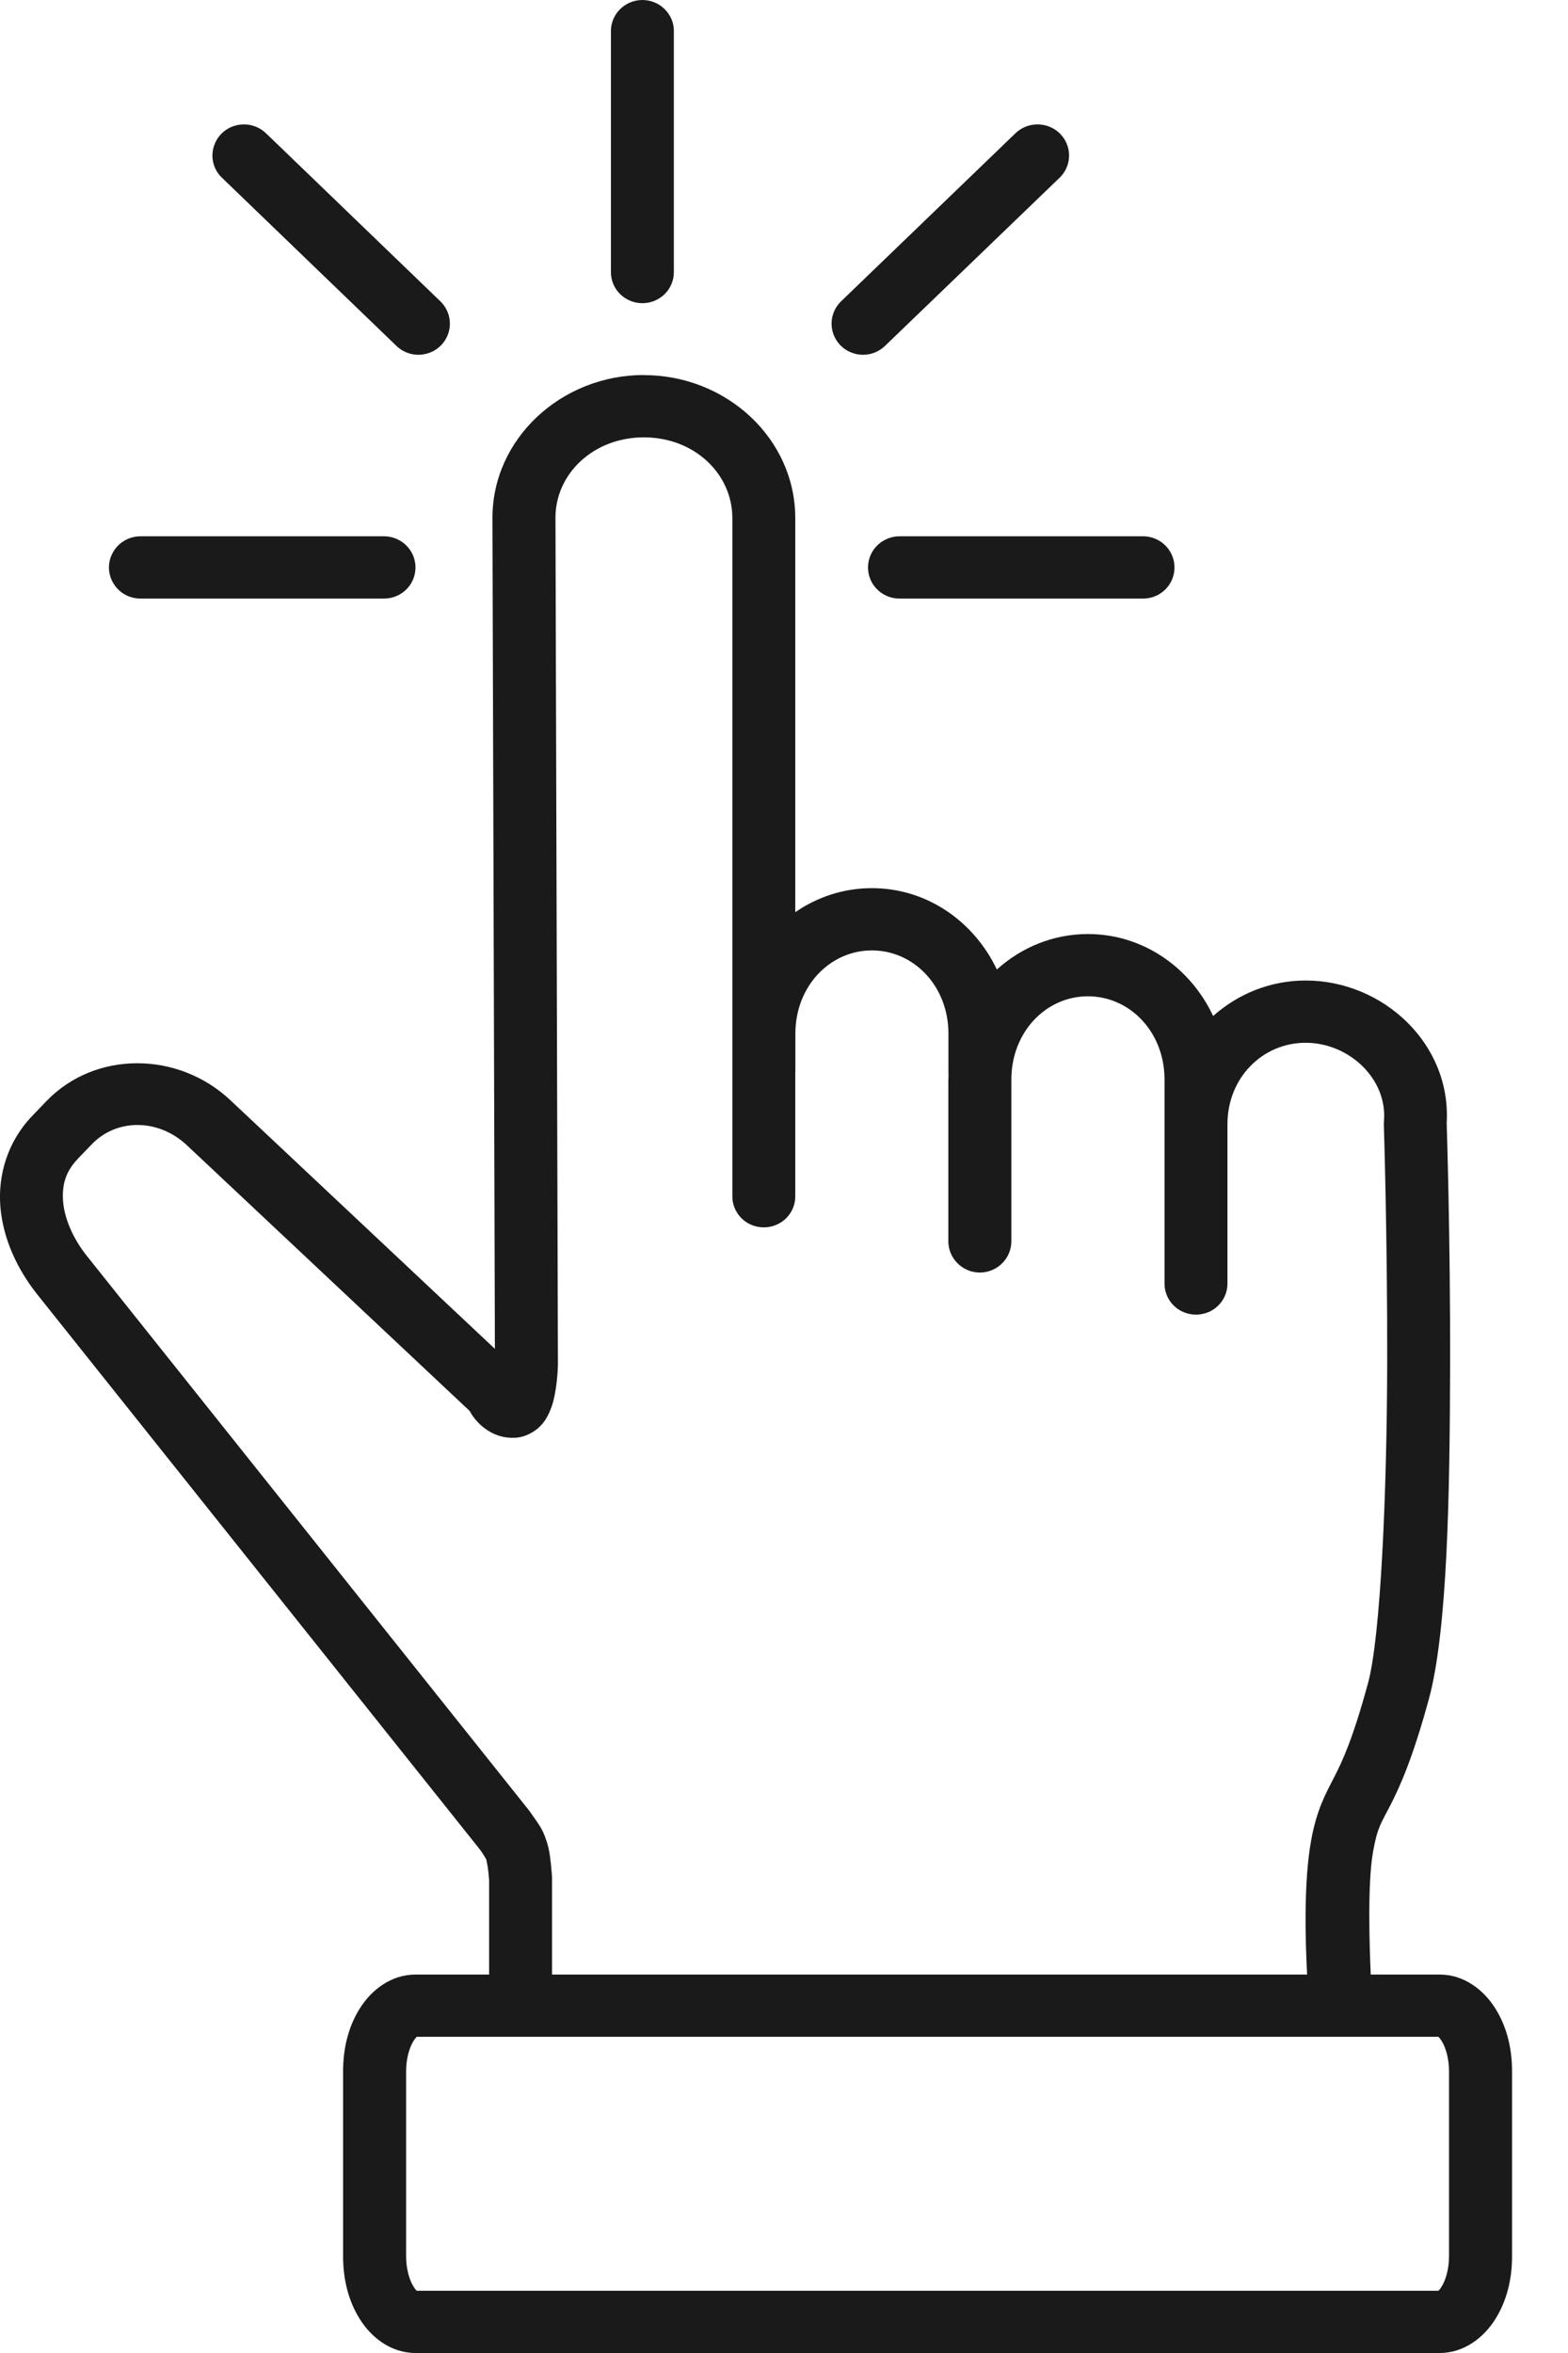 <?xml version="1.0" encoding="UTF-8"?>
<svg width="16px" height="24px" viewBox="0 0 16 24" version="1.1" xmlns="http://www.w3.org/2000/svg" xmlns:xlink="http://www.w3.org/1999/xlink">
    <!-- Generator: Sketch 53.2 (72643) - https://sketchapp.com -->
    <title>access</title>
    <desc>Created with Sketch.</desc>
    <g id="Guidelines" stroke="none" stroke-width="1" fill="none" fill-rule="evenodd">
        <g id="export" transform="translate(-347, -248)">
            <g id="access" transform="translate(343, 248)">
                <rect id="Rectangle" x="0" y="0" width="24" height="24"></rect>
                <path d="M10.55,3.88002276e-05 C10.373,0.003 10.231,0.147 10.234,0.322 L10.234,2.771 C10.232,2.885 10.293,2.992 10.393,3.049 C10.493,3.107 10.617,3.107 10.717,3.049 C10.817,2.992 10.878,2.885 10.876,2.771 L10.876,0.322 C10.878,0.236 10.844,0.154 10.782,0.093 C10.721,0.032 10.637,-0.001 10.55,3.88002276e-05 L10.55,3.88002276e-05 Z M6.484,1.269 C6.353,1.271 6.237,1.35 6.19,1.471 C6.142,1.591 6.173,1.728 6.268,1.816 L8.042,3.525 C8.124,3.606 8.243,3.638 8.355,3.607 C8.467,3.577 8.553,3.489 8.581,3.378 C8.609,3.266 8.574,3.149 8.49,3.07 L6.716,1.361 C6.654,1.301 6.571,1.267 6.484,1.269 L6.484,1.269 Z M14.582,1.269 C14.499,1.27 14.419,1.303 14.36,1.361 L12.586,3.07 C12.502,3.149 12.467,3.266 12.495,3.378 C12.523,3.489 12.609,3.577 12.721,3.607 C12.833,3.638 12.952,3.606 13.034,3.525 L14.809,1.816 C14.905,1.726 14.935,1.587 14.885,1.466 C14.835,1.345 14.715,1.267 14.582,1.269 L14.582,1.269 Z M10.57,3.825 C9.73,3.825 9.023,4.472 9.025,5.286 L9.05,13.758 L6.351,11.222 C6.084,10.971 5.739,10.844 5.399,10.845 C5.058,10.845 4.722,10.973 4.472,11.233 L4.328,11.383 C4.077,11.644 3.977,11.987 4.004,12.311 C4.032,12.634 4.172,12.941 4.382,13.205 L8.887,18.852 C8.89,18.855 8.905,18.875 8.925,18.905 C8.947,18.936 8.971,18.985 8.962,18.963 C8.958,18.952 8.976,19.025 8.982,19.081 C8.988,19.133 8.99,19.17 8.991,19.175 L8.991,20.14 L8.24,20.14 C7.985,20.14 7.786,20.303 7.672,20.485 C7.557,20.668 7.501,20.887 7.501,21.124 L7.501,23.015 C7.501,23.253 7.557,23.472 7.672,23.655 C7.786,23.837 7.985,24 8.24,24 L18.69,24 C18.945,24 19.144,23.837 19.258,23.655 C19.373,23.472 19.429,23.253 19.429,23.015 L19.429,21.124 C19.429,20.887 19.373,20.668 19.258,20.485 C19.144,20.303 18.945,20.14 18.69,20.14 L17.987,20.14 C17.976,19.88 17.951,19.211 18.012,18.88 C18.056,18.636 18.091,18.601 18.187,18.414 C18.283,18.227 18.414,17.938 18.579,17.335 C18.771,16.634 18.794,15.225 18.797,13.92 C18.8,12.614 18.762,11.457 18.762,11.457 C18.811,10.645 18.111,10.001 17.323,10.001 C16.961,10.001 16.632,10.138 16.379,10.363 C16.149,9.873 15.668,9.527 15.101,9.527 C14.744,9.527 14.42,9.665 14.172,9.889 C13.941,9.402 13.462,9.059 12.897,9.059 C12.606,9.059 12.339,9.15 12.115,9.304 L12.115,5.285 C12.115,4.472 11.411,3.826 10.57,3.826 L10.57,3.825 Z M10.57,4.461 C11.086,4.461 11.473,4.833 11.473,5.285 L11.473,12.197 C11.471,12.312 11.532,12.418 11.632,12.476 C11.732,12.533 11.856,12.533 11.956,12.476 C12.056,12.418 12.117,12.312 12.115,12.197 L12.115,10.938 C12.116,10.931 12.116,10.923 12.116,10.916 L12.116,10.544 C12.116,10.056 12.471,9.694 12.897,9.694 C13.323,9.694 13.678,10.056 13.678,10.544 L13.678,10.957 C13.678,10.963 13.679,10.97 13.679,10.977 C13.679,10.989 13.677,11 13.677,11.012 L13.677,12.657 C13.676,12.772 13.737,12.878 13.837,12.936 C13.937,12.994 14.06,12.994 14.16,12.936 C14.26,12.878 14.321,12.772 14.32,12.657 L14.32,11.012 C14.32,10.524 14.675,10.162 15.101,10.162 C15.528,10.162 15.883,10.524 15.883,11.012 L15.883,11.444 C15.883,11.449 15.883,11.453 15.883,11.458 C15.883,11.461 15.883,11.464 15.883,11.467 L15.883,13.087 C15.881,13.202 15.942,13.308 16.042,13.366 C16.142,13.423 16.266,13.423 16.366,13.366 C16.466,13.308 16.527,13.202 16.525,13.087 L16.525,11.467 C16.525,10.994 16.882,10.636 17.323,10.636 C17.763,10.636 18.16,11.002 18.122,11.439 C18.121,11.452 18.12,11.465 18.121,11.477 C18.121,11.477 18.158,12.625 18.155,13.918 C18.152,15.211 18.089,16.694 17.959,17.169 C17.803,17.741 17.699,17.961 17.614,18.127 C17.528,18.294 17.436,18.458 17.38,18.766 C17.301,19.193 17.32,19.806 17.338,20.14 L9.633,20.14 L9.633,19.162 C9.633,19.156 9.633,19.15 9.633,19.144 C9.633,19.144 9.629,19.082 9.621,19.007 C9.612,18.932 9.605,18.85 9.564,18.742 C9.564,18.741 9.564,18.741 9.564,18.741 C9.529,18.646 9.49,18.597 9.457,18.549 C9.424,18.5 9.395,18.462 9.395,18.462 C9.394,18.461 9.393,18.46 9.392,18.458 L4.887,12.811 C4.743,12.631 4.659,12.429 4.644,12.258 C4.63,12.086 4.67,11.949 4.793,11.821 C4.793,11.82 4.793,11.82 4.793,11.82 L4.938,11.67 C5.187,11.411 5.612,11.404 5.908,11.682 L8.792,14.391 C8.807,14.417 8.821,14.442 8.845,14.471 C8.91,14.552 9.048,14.675 9.254,14.665 C9.362,14.66 9.457,14.602 9.509,14.55 C9.562,14.497 9.586,14.448 9.606,14.405 C9.644,14.319 9.658,14.246 9.669,14.178 C9.692,14.04 9.693,13.916 9.693,13.916 C9.693,13.914 9.693,13.912 9.693,13.909 L9.668,5.284 C9.668,5.284 9.668,5.284 9.668,5.284 C9.666,4.833 10.055,4.461 10.57,4.461 L10.57,4.461 Z M5.437,5.47 C5.322,5.469 5.214,5.529 5.156,5.628 C5.097,5.727 5.097,5.849 5.156,5.948 C5.214,6.047 5.322,6.107 5.437,6.105 L7.914,6.105 C8.03,6.107 8.137,6.047 8.196,5.948 C8.254,5.849 8.254,5.727 8.196,5.628 C8.137,5.529 8.03,5.469 7.914,5.47 L5.437,5.47 Z M13.183,5.47 C13.067,5.469 12.96,5.529 12.901,5.628 C12.843,5.727 12.843,5.849 12.901,5.948 C12.96,6.047 13.067,6.107 13.183,6.105 L15.66,6.105 C15.775,6.107 15.883,6.047 15.941,5.948 C15.999,5.849 15.999,5.727 15.941,5.628 C15.883,5.529 15.775,5.469 15.66,5.47 L13.183,5.47 Z M8.24,20.775 L18.69,20.775 C18.666,20.775 18.676,20.761 18.712,20.82 C18.749,20.878 18.786,20.992 18.786,21.124 L18.786,23.015 C18.786,23.147 18.749,23.262 18.712,23.32 C18.694,23.35 18.682,23.361 18.678,23.365 L8.252,23.365 C8.248,23.361 8.236,23.35 8.218,23.32 C8.181,23.262 8.144,23.147 8.144,23.015 L8.144,21.124 C8.144,20.992 8.181,20.878 8.218,20.82 C8.255,20.761 8.264,20.775 8.24,20.775 L8.24,20.775 Z" id="Shape" fill="#1A1A1A" fill-rule="nonzero"></path>
            </g>
        </g>
    </g>
</svg>